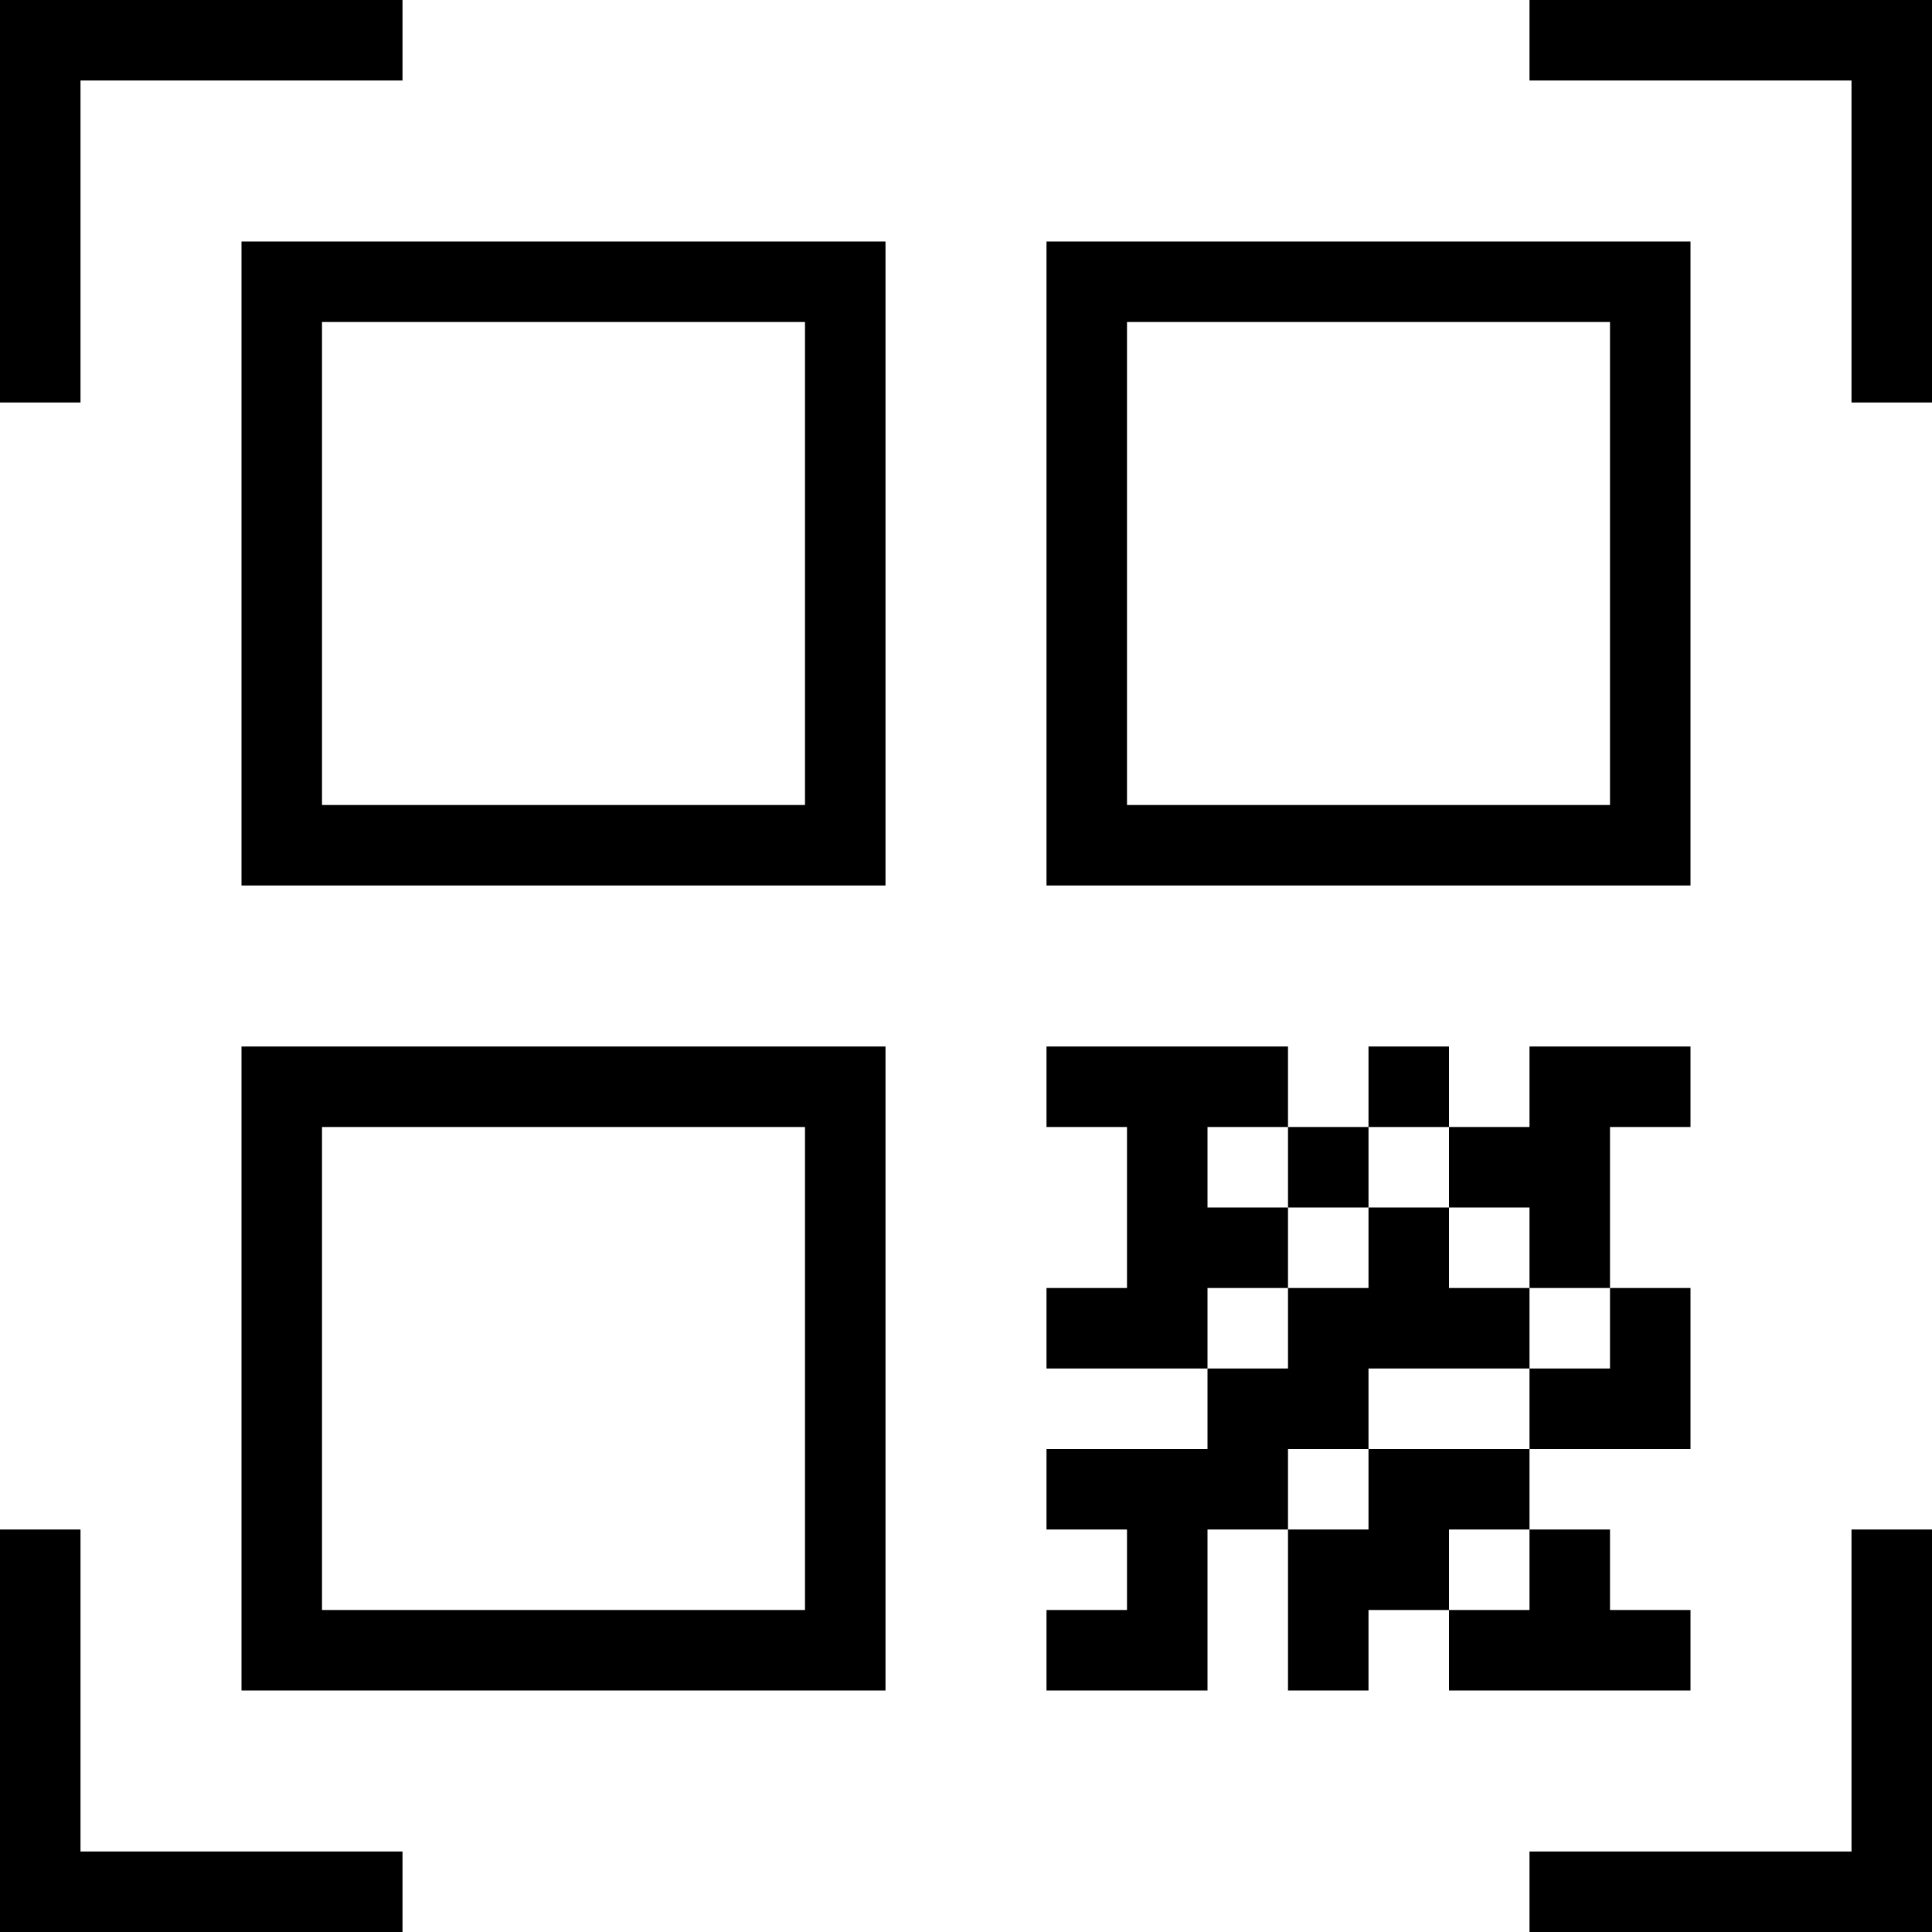 <?xml version="1.0" encoding="utf-8"?>
<!-- Generator: Adobe Illustrator 20.1.0, SVG Export Plug-In . SVG Version: 6.00 Build 0)  -->
<svg version="1.1" id="Layer_1" xmlns="http://www.w3.org/2000/svg" xmlns:xlink="http://www.w3.org/1999/xlink" x="0px" y="0px"
	 viewBox="0 0 24 24" style="enable-background:new 0 0 24 24;" xml:space="preserve">
<g>
	<path d="M3,11h8V3H3V11z M4,4h6v6H4V4z"/>
	<path d="M3,21h8v-8H3V21z M4,14h6v6H4V14z"/>
	<path d="M13,3v8h8V3H13z M20,10h-6V4h6V10z"/>
</g>
<g>
	<polygon points="0,5 1,5 1,1 5,1 5,0 0,0 	"/>
	<polygon points="1,19 0,19 0,24 5,24 5,23 1,23 	"/>
	<polygon points="23,23 19,23 19,24 24,24 24,19 23,19 	"/>
	<polygon points="19,0 19,1 23,1 23,5 24,5 24,0 	"/>
</g>
<g>
	<polygon points="18,20 18,21 21,21 21,20 20,20 20,19 19,19 19,20 	"/>
	<polygon points="16,16 16,15 15,15 15,14 16,14 16,13 13,13 13,14 14,14 14,15 14,16 13,16 13,17 15,17 15,16 	"/>
	<polygon points="17,18 17,17 19,17 19,16 18,16 18,15 17,15 17,16 16,16 16,17 15,17 15,18 13,18 13,19 14,19 14,20 13,20 13,21 
		15,21 15,20 15,19 16,19 16,18 	"/>
	<polygon points="17,19 16,19 16,20 16,21 17,21 17,20 18,20 18,19 19,19 19,18 17,18 	"/>
	<rect x="17" y="13" width="1" height="1"/>
	<polygon points="19,17 19,18 21,18 21,17 21,16 20,16 20,17 	"/>
	<rect x="16" y="14" width="1" height="1"/>
	<polygon points="20,14 21,14 21,13 19,13 19,14 18,14 18,15 19,15 19,16 20,16 20,15 	"/>
</g>
</svg>
